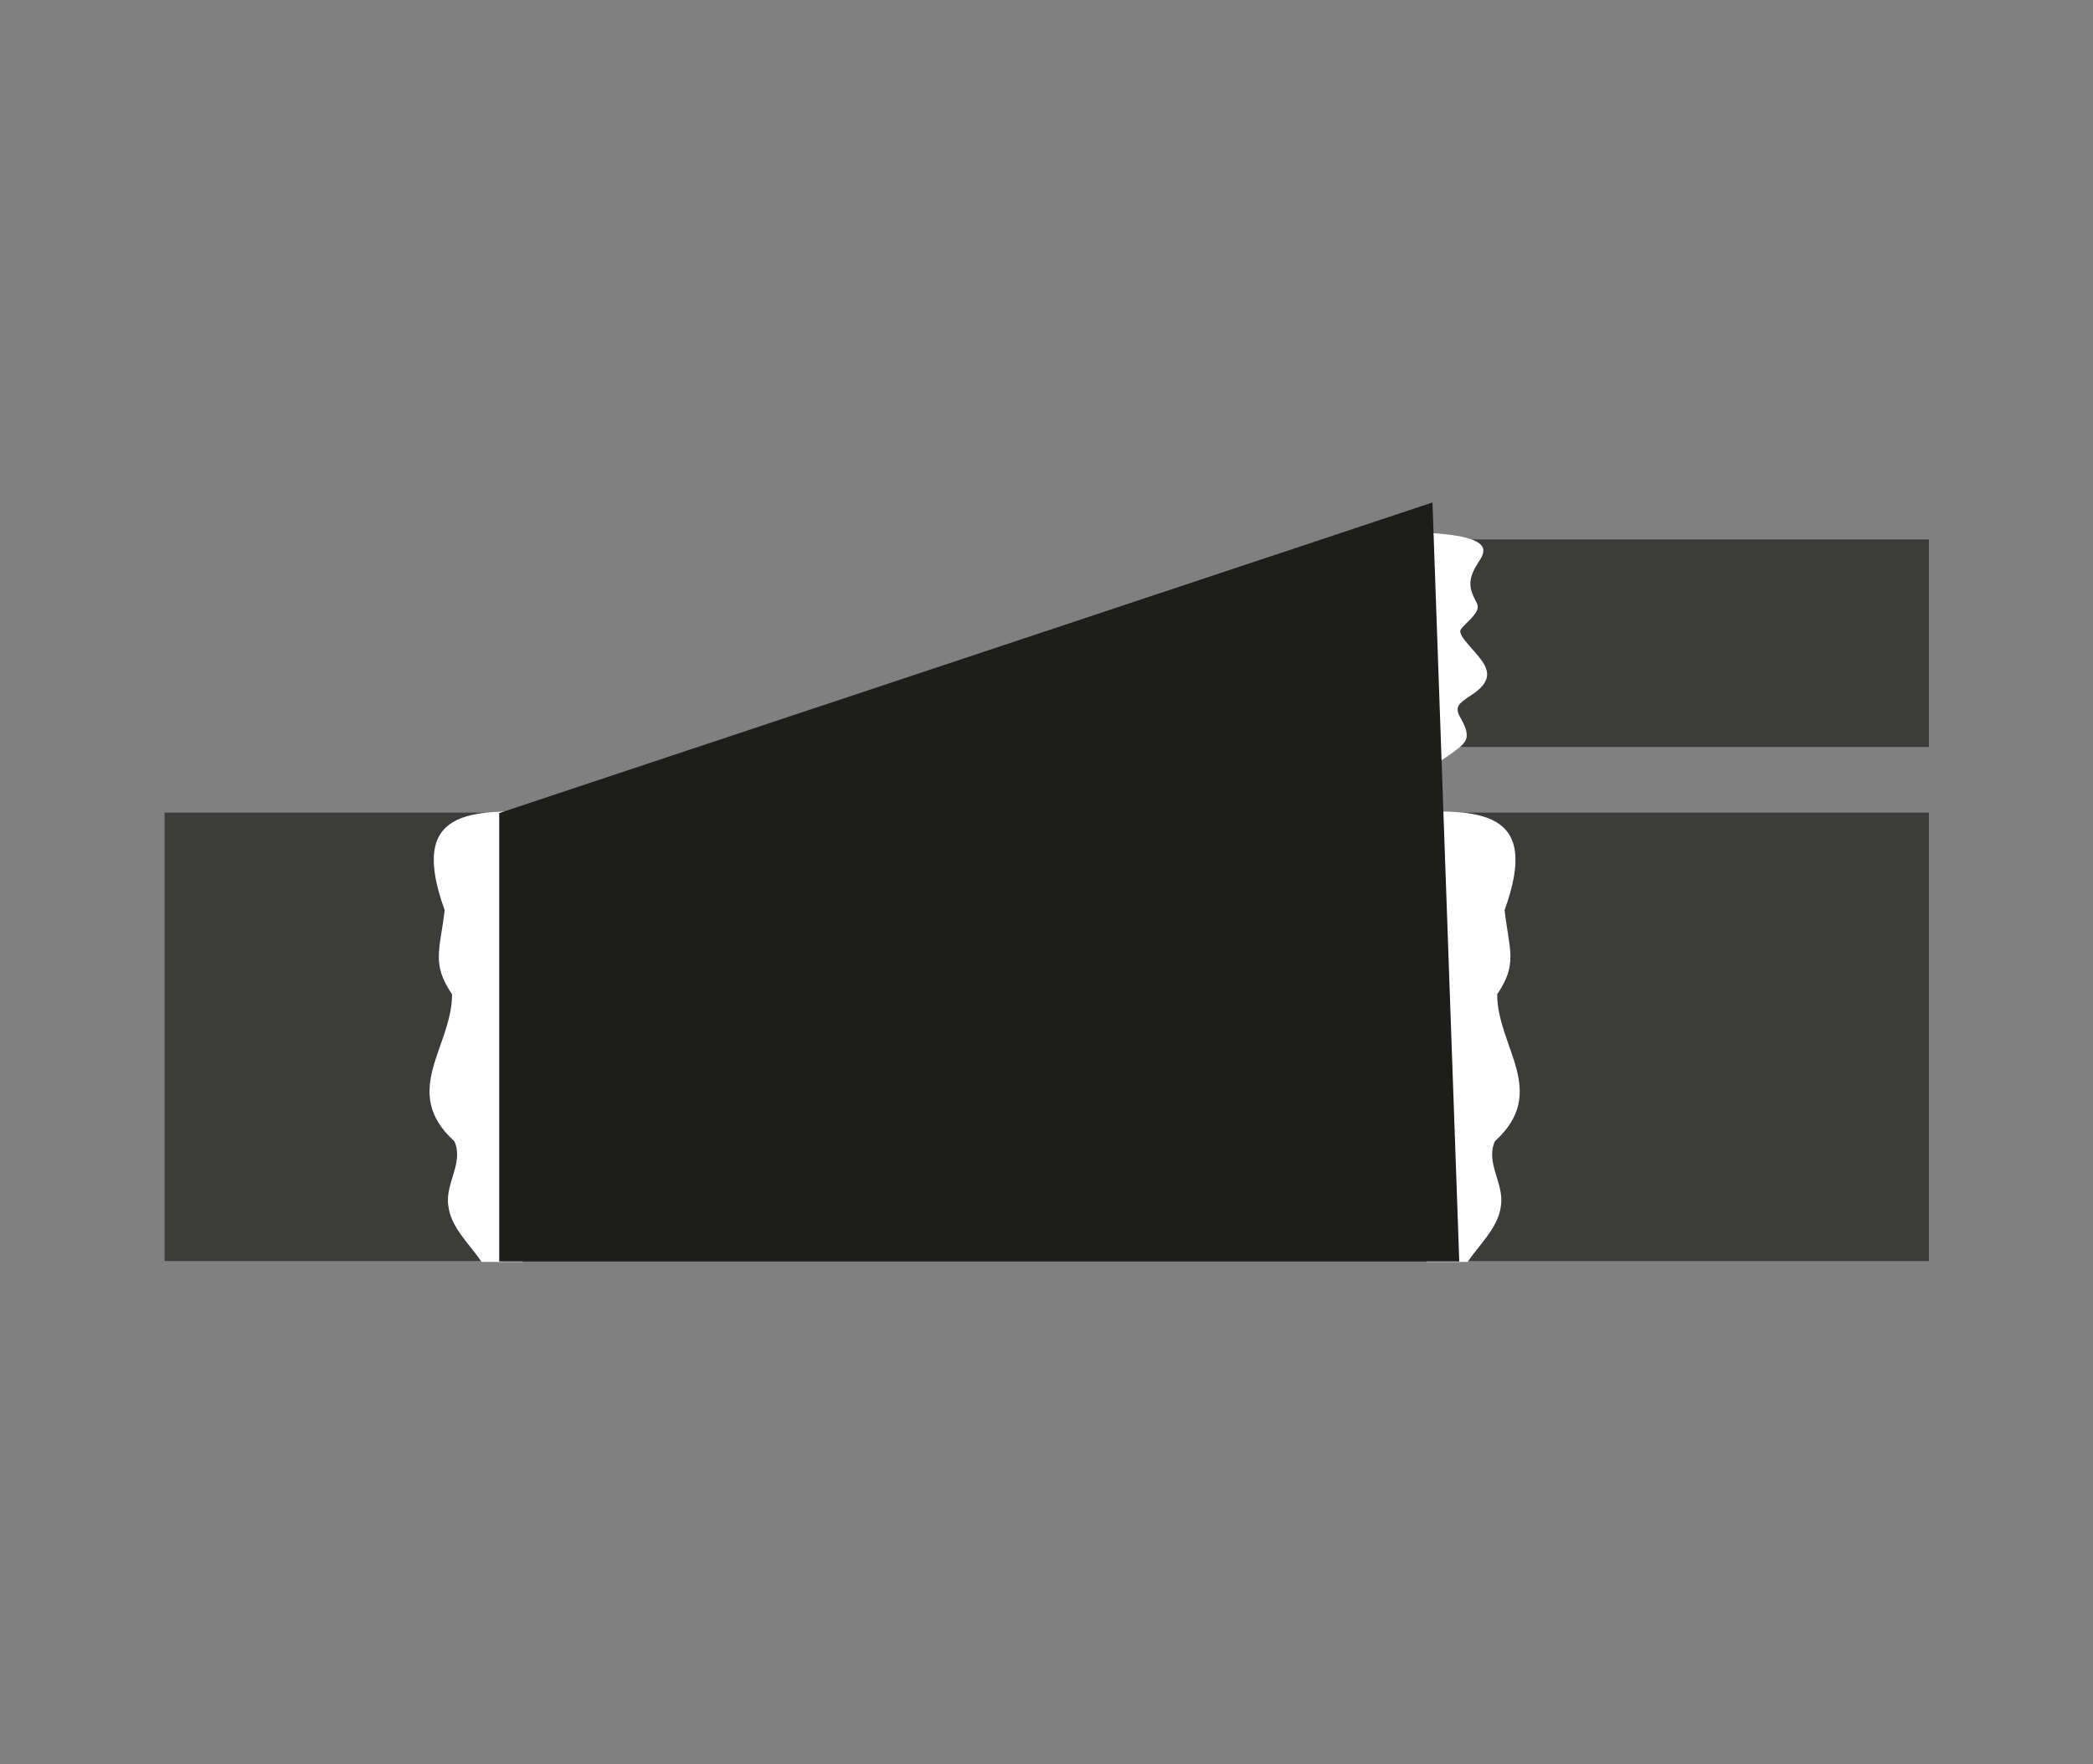 <?xml version="1.0" encoding="UTF-8"?><svg id="Capa_2" xmlns="http://www.w3.org/2000/svg" xmlns:xlink="http://www.w3.org/1999/xlink" viewBox="0 0 45.28 38.17"><rect x="0" y="0" width="45.28" height="38.17" fill="#808080" stroke="none"/><defs><style>.cls-1{fill:#fff;}.cls-2{fill:#3c3c3b;}.cls-3{clip-path:url(#clippath);}.cls-4{fill:none;}.cls-5{fill:#1d1d1b;}</style><clipPath id="clippath"><rect class="cls-4" x="3.56" width="38.17" height="38.17"/></clipPath></defs><g id="Capa_1-2"><g class="cls-3"><g><rect class="cls-2" y="17.58" width="45.28" height="9.7"/><rect class="cls-2" x="28.93" y="11.67" width="13.71" height="4.49"/><path class="cls-1" d="m11.95,17.59c-1.82-.11-3.12-.08-2.33,2.1-.1.86-.29,1.16.16,1.82,0,1.14-1.13,2.11.05,3.18.21.47-.21.92-.13,1.4.05.46.47.84.72,1.21h.89l.64-9.7Z"/><path class="cls-1" d="m30.22,17.59c1.82-.11,3.12-.08,2.33,2.1.1.86.29,1.16-.16,1.82,0,1.14,1.13,2.11-.05,3.18-.21.47.21.92.13,1.4-.05.46-.47.84-.72,1.21h-.89s-.64-9.7-.64-9.7Z"/><path class="cls-1" d="m29.48,11.53c.6-.02,2.56-.09,2.61.36.01.1-.05.19-.11.28-.09.14-.17.3-.17.45,0,.25.16.4.16.51,0,.14-.21.31-.32.43-.03.03-.05.06-.06.09,0,.04.02.08.04.12.3.44.89.77.27,1.22-.1.07-.22.14-.3.22-.13.13-.04.25.03.38.06.11.11.23.1.35-.02.16-.21.27-.37.39l-.35.24h-.89s-.64-5.05-.64-5.05Z"/><polygon class="cls-5" points="31.57 27.29 10.8 27.29 10.8 17.59 30.99 10.87 31.57 27.29"/></g></g></g></svg>